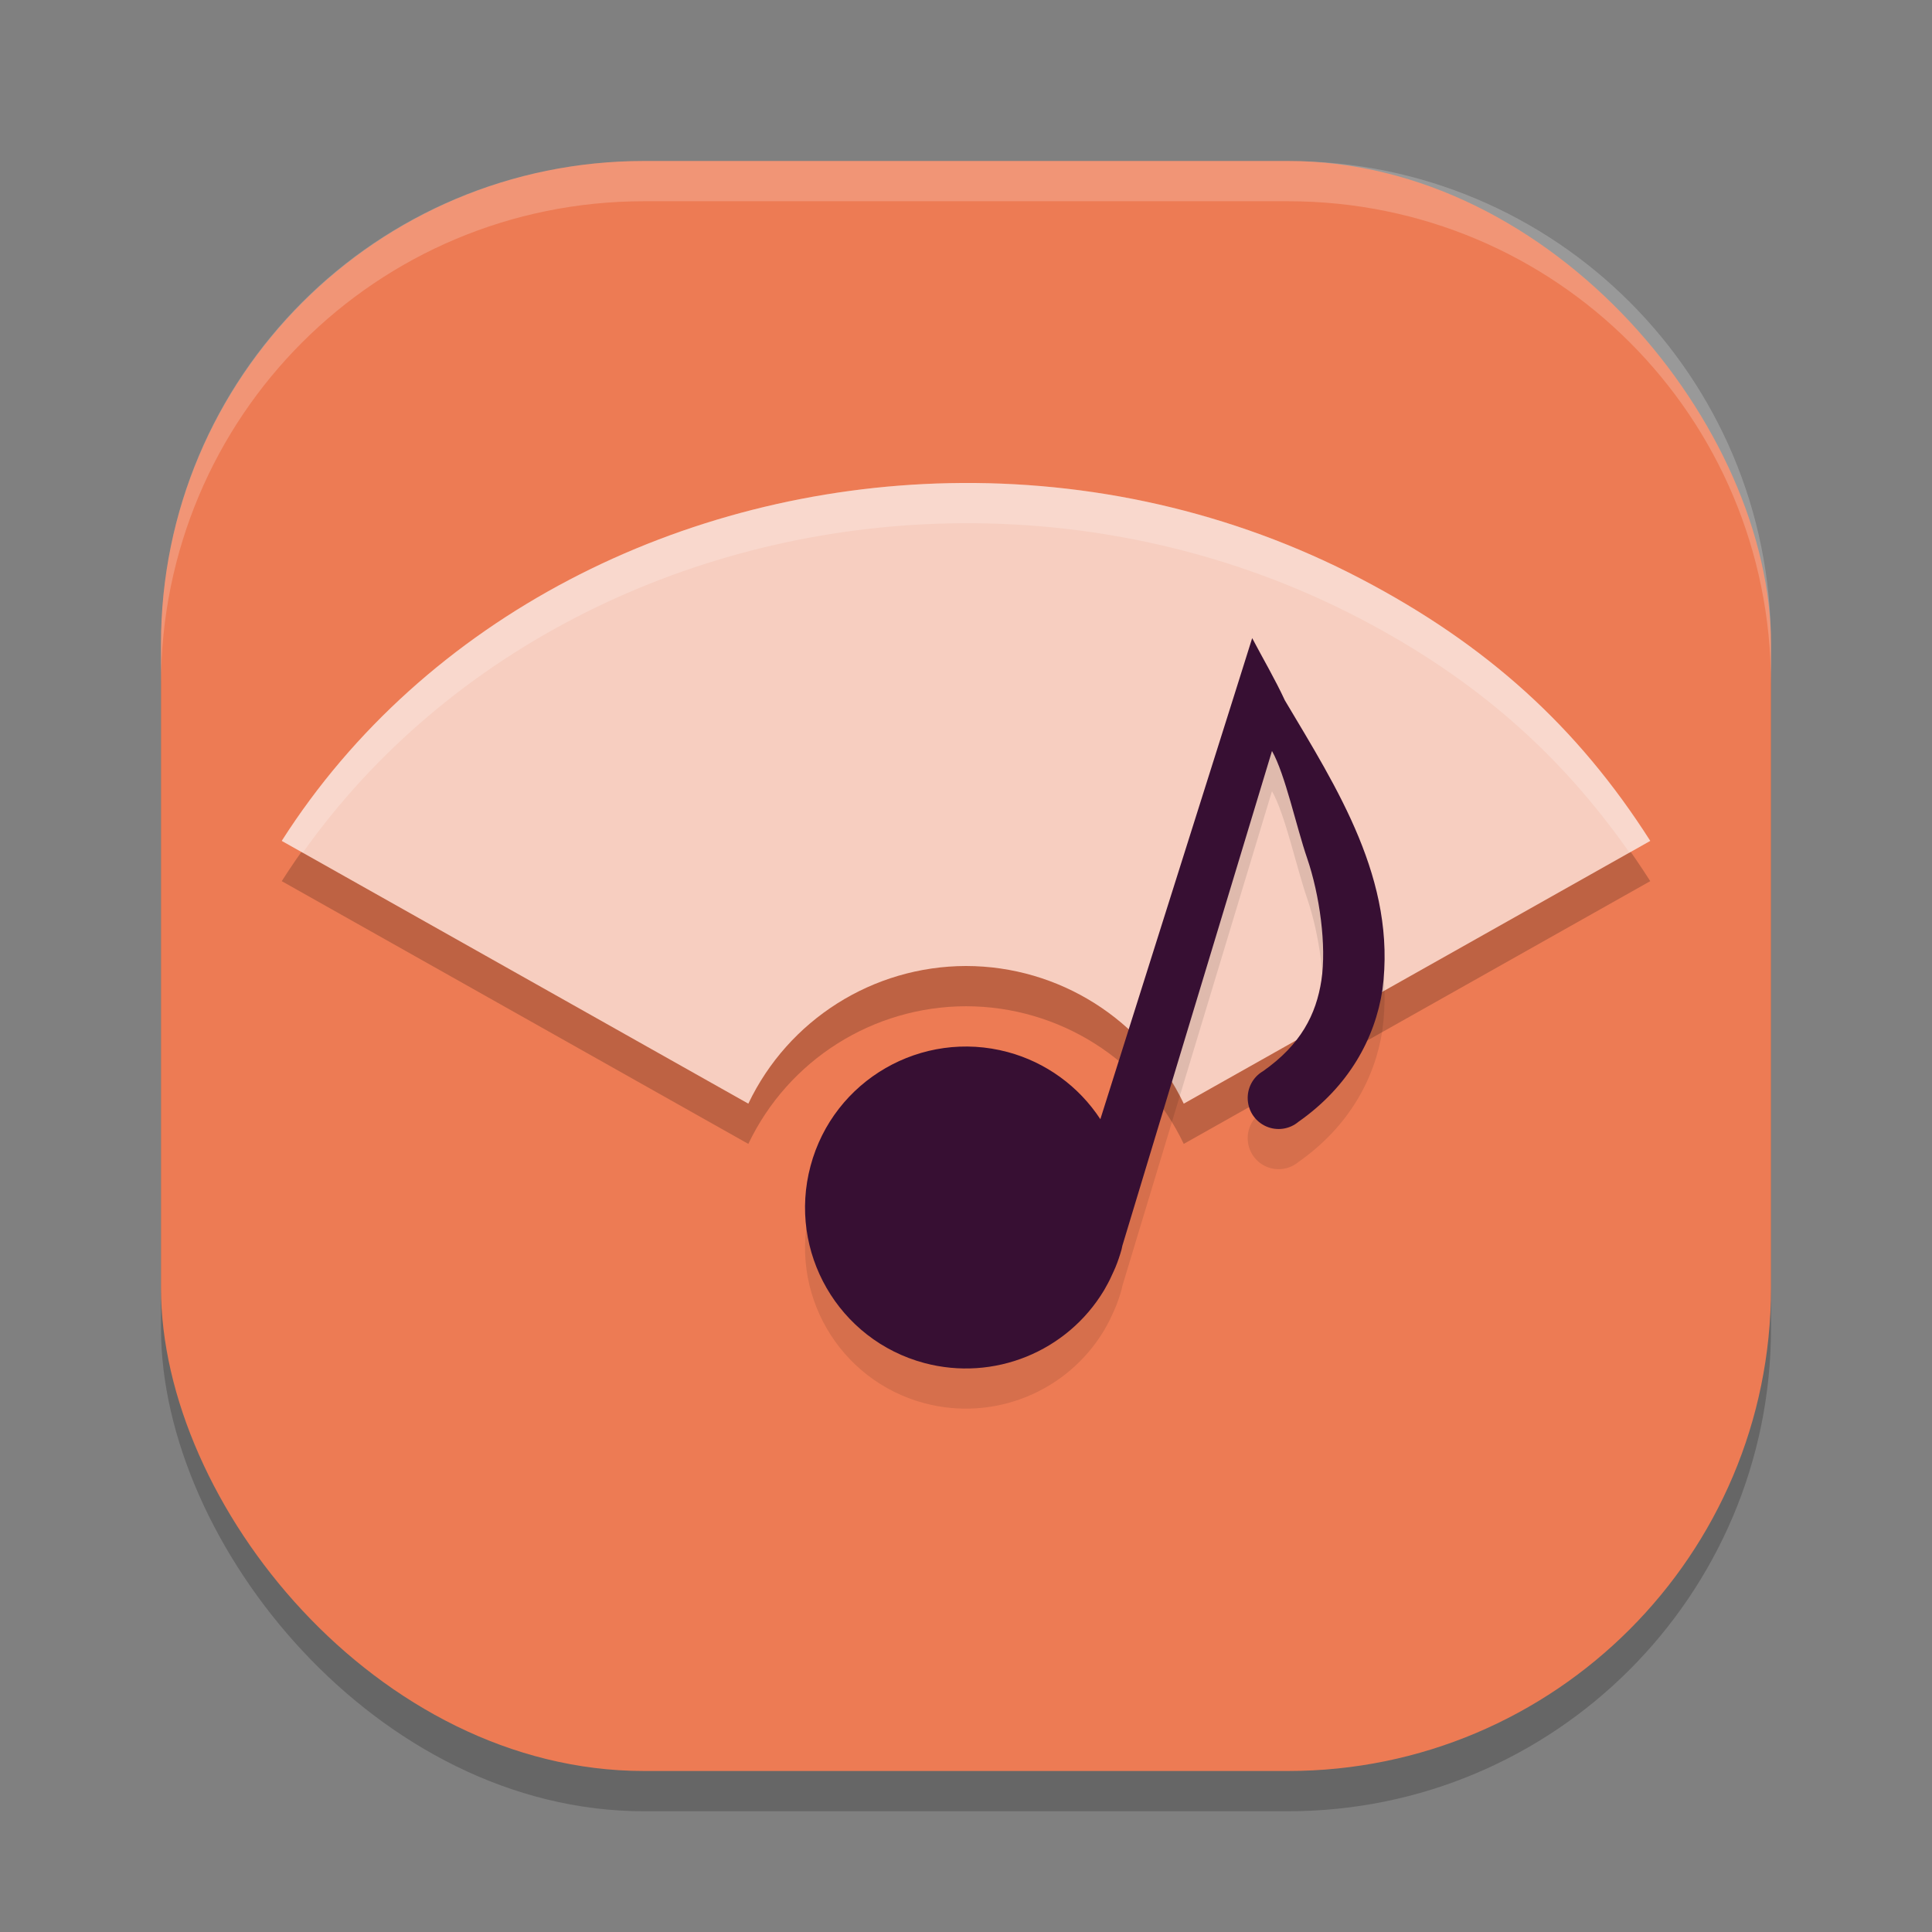 <svg xmlns="http://www.w3.org/2000/svg" width="24" height="24" version="1">
 <rect width="100%" height="100%" fill="#808080" stroke="none"/>
 <rect style="opacity:0.2" width="20" height="20" x="2" y="2.5" rx="6" ry="6"/>
 <rect style="fill:#ed7b54" width="20" height="20" x="2" y="2" rx="6" ry="6"/>
 <path style="opacity:0.2" d="M 11.792,6.502 C 8.478,6.57 5.278,8.157 3.5,10.946 L 9.296,14.21 C 9.793,13.167 10.845,12.502 12,12.5 c 1.156,0.001 2.208,0.666 2.705,1.71 L 20.5,10.946 C 19.597,9.529 18.469,8.508 16.905,7.69 15.292,6.847 13.528,6.466 11.792,6.502 Z"/>
 <path style="opacity:0.2;fill:#ffffff" d="M 8,2 C 4.676,2 2,4.676 2,8 v 0.5 c 0,-3.324 2.676,-6 6,-6 h 8 c 3.324,0 6,2.676 6,6 V 8 C 22,4.676 19.324,2 16,2 Z"/>
 <path style="fill:#f7cec0" d="M 11.792,6.002 C 8.478,6.07 5.278,7.657 3.5,10.446 l 5.796,3.264 C 9.793,12.667 10.845,12.002 12,12 c 1.156,0.001 2.208,0.666 2.705,1.71 L 20.5,10.446 C 19.597,9.029 18.469,8.008 16.905,7.19 15.292,6.347 13.528,5.966 11.792,6.002 Z"/>
 <path style="opacity:0.1" d="m 15.555,8.426 -0.222,0.706 -1.664,5.27 c -0.269,-0.41 -0.678,-0.707 -1.151,-0.834 -1.067,-0.286 -2.164,0.347 -2.449,1.414 -0.286,1.067 0.347,2.164 1.414,2.449 0.862,0.23 1.773,-0.139 2.232,-0.904 0.008,-0.014 0.015,-0.028 0.023,-0.041 0.035,-0.061 0.066,-0.124 0.094,-0.189 0.008,-0.018 0.016,-0.036 0.024,-0.054 0.03,-0.073 0.056,-0.149 0.077,-0.225 0.003,-0.014 0.006,-0.029 0.009,-0.043 l 1.859,-6.147 c 0.163,0.285 0.304,0.947 0.436,1.33 0.157,0.457 0.243,1.092 0.178,1.518 -0.065,0.426 -0.257,0.801 -0.726,1.13 -0.125,0.073 -0.198,0.211 -0.189,0.356 0.009,0.145 0.097,0.272 0.23,0.33 0.133,0.058 0.288,0.036 0.399,-0.057 0.627,-0.439 0.952,-1.037 1.044,-1.64 0.179,-1.357 -0.562,-2.501 -1.212,-3.594 C 15.841,8.941 15.691,8.684 15.555,8.426 Z"/>
 <path style="fill:#370f33" d="m 15.555,7.927 -0.222,0.706 -1.664,5.27 c -0.269,-0.41 -0.678,-0.707 -1.151,-0.834 -1.067,-0.286 -2.164,0.347 -2.449,1.414 -0.286,1.067 0.347,2.164 1.414,2.449 0.862,0.23 1.773,-0.139 2.232,-0.904 0.008,-0.014 0.015,-0.028 0.023,-0.041 0.035,-0.061 0.066,-0.124 0.094,-0.189 0.008,-0.018 0.016,-0.036 0.024,-0.054 0.03,-0.073 0.056,-0.149 0.077,-0.225 0.003,-0.014 0.006,-0.029 0.009,-0.043 l 1.859,-6.147 c 0.163,0.285 0.304,0.947 0.436,1.33 0.157,0.457 0.243,1.092 0.178,1.518 -0.065,0.426 -0.257,0.801 -0.726,1.13 -0.125,0.073 -0.198,0.211 -0.189,0.356 0.009,0.145 0.097,0.272 0.23,0.33 0.133,0.058 0.288,0.036 0.399,-0.057 0.627,-0.439 0.952,-1.037 1.044,-1.64 C 17.352,10.938 16.611,9.794 15.961,8.7 15.841,8.441 15.691,8.185 15.555,7.927 Z"/>
 <path style="fill:#ffffff;opacity:0.2" d="M 11.791 6.002 C 8.477 6.07 5.278 7.656 3.5 10.445 L 3.762 10.592 C 5.579 8.03 8.625 6.567 11.791 6.502 C 13.527 6.466 15.291 6.846 16.904 7.689 C 18.329 8.435 19.382 9.364 20.242 10.592 L 20.5 10.445 C 19.597 9.028 18.468 8.008 16.904 7.189 C 15.291 6.346 13.527 5.966 11.791 6.002 z"/>
</svg>
